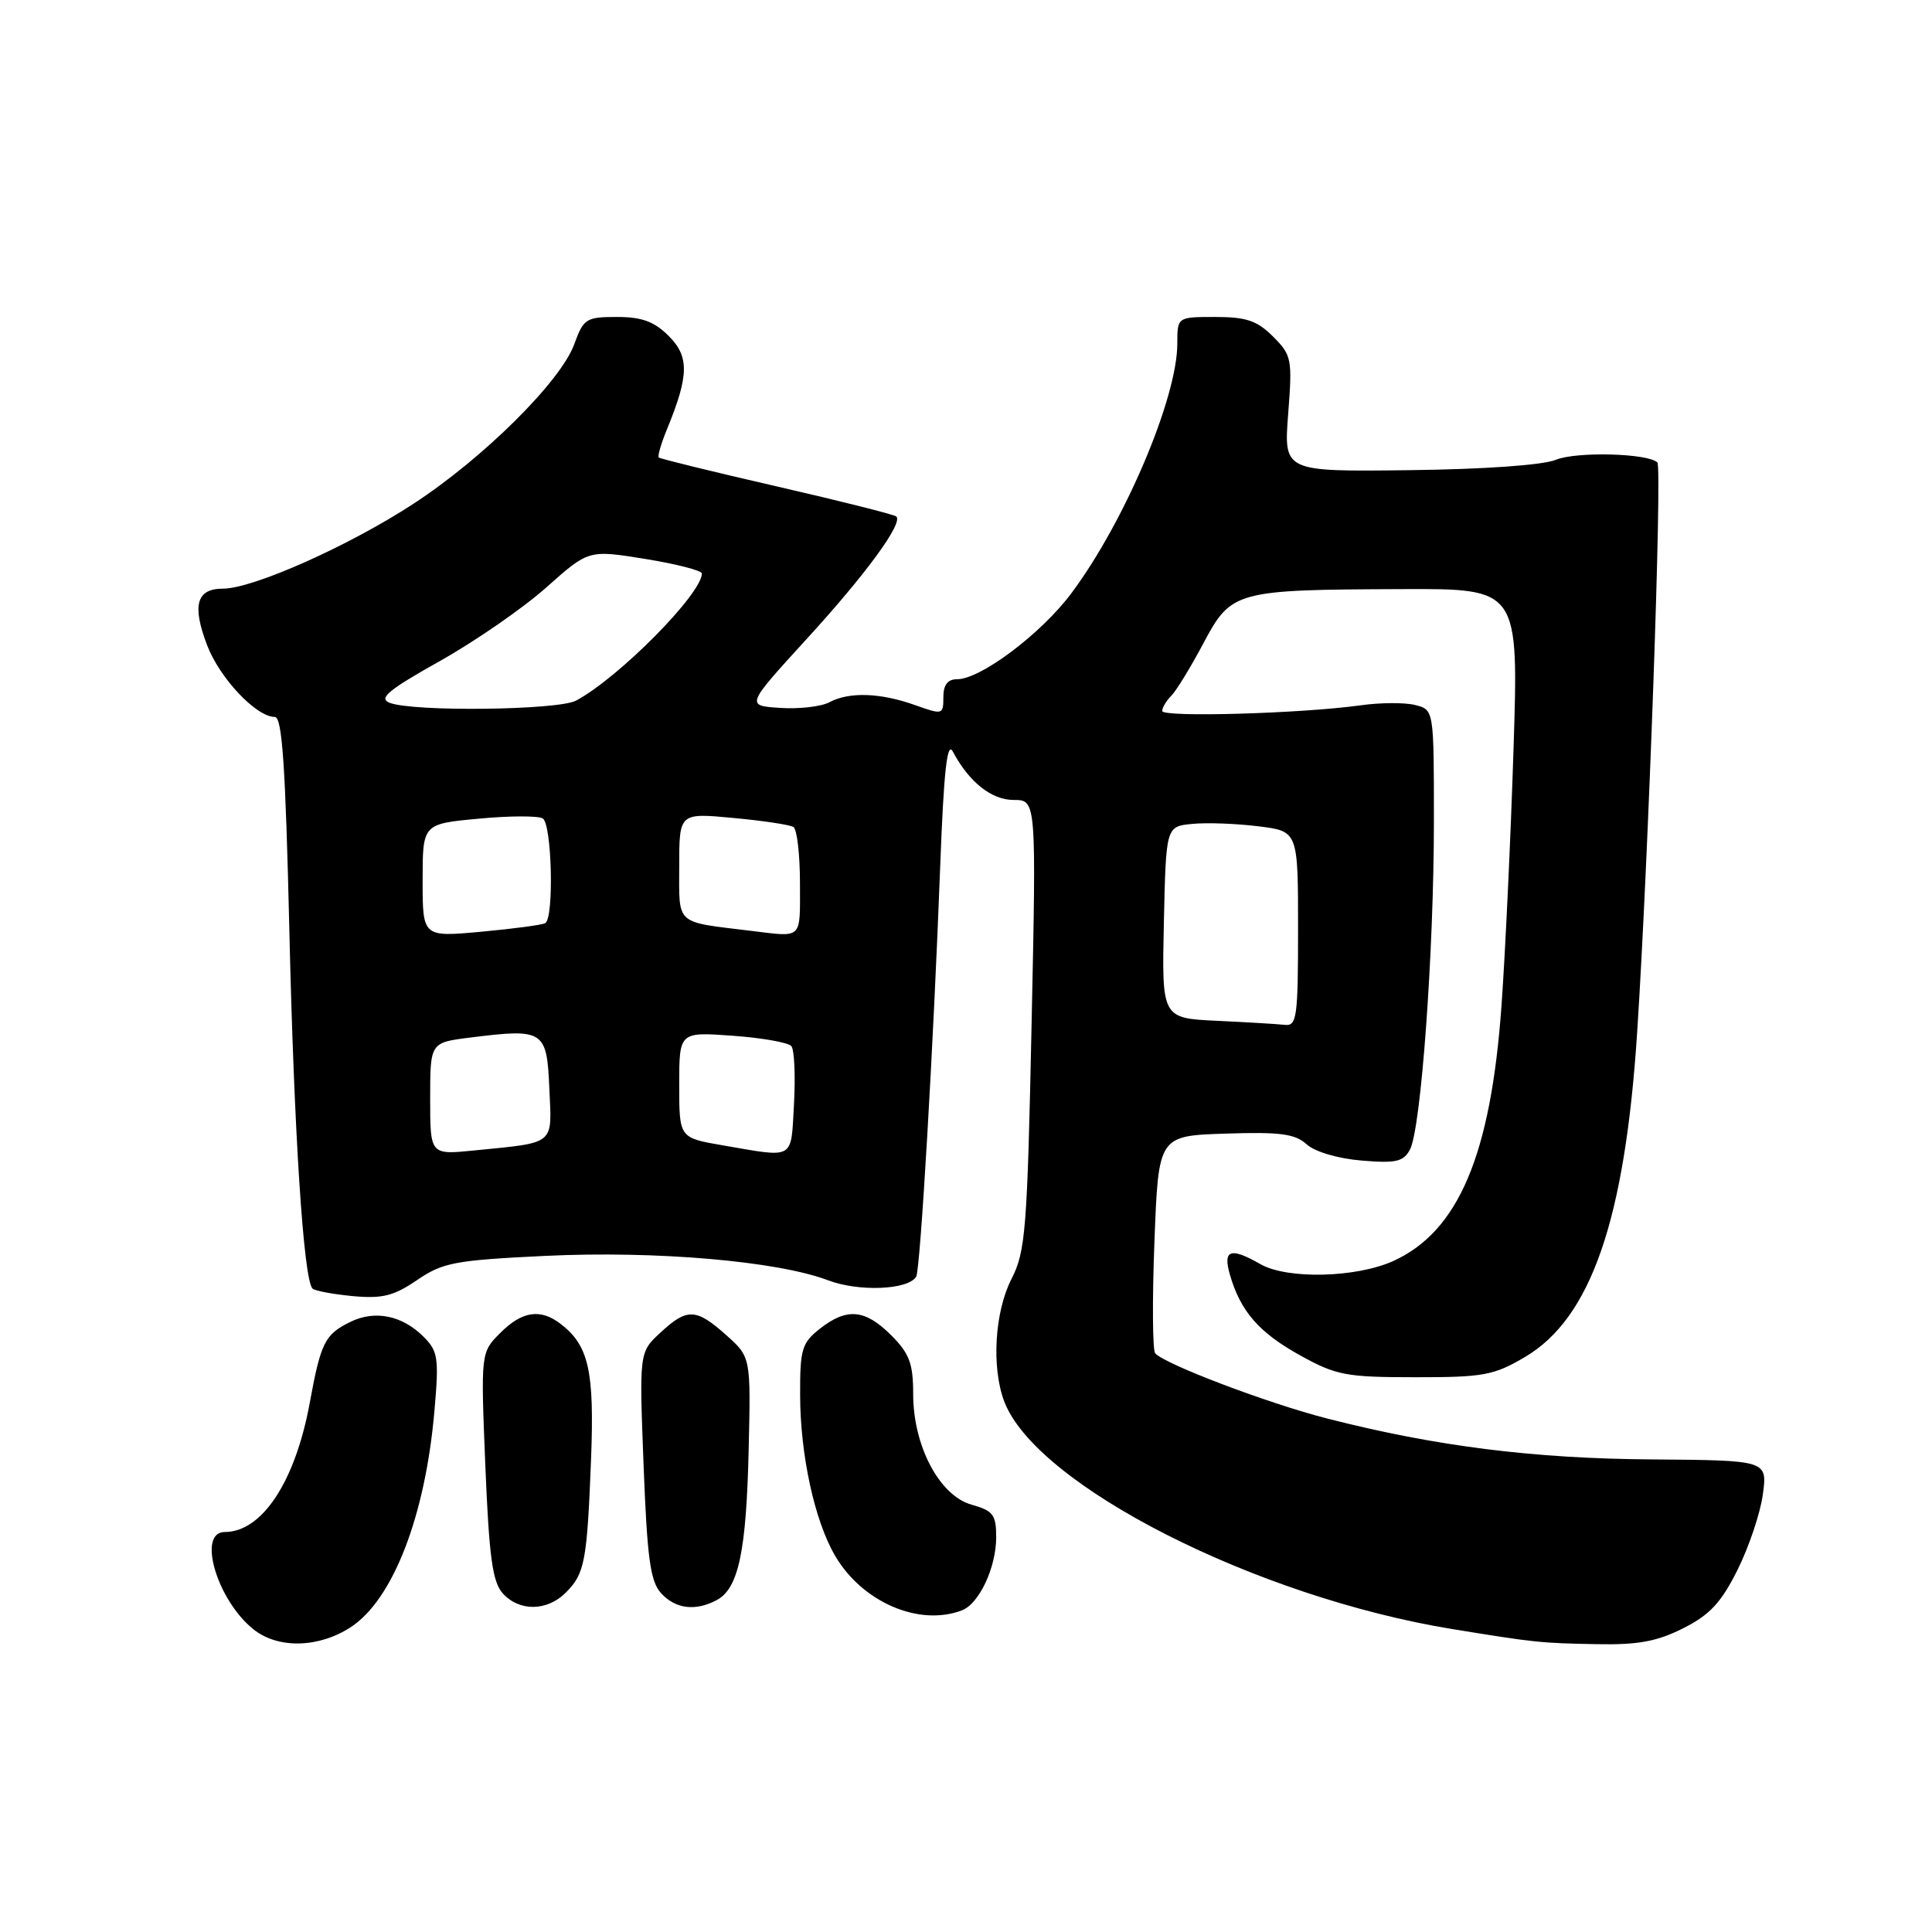 <?xml version="1.0" encoding="UTF-8" standalone="no"?>
<!DOCTYPE svg PUBLIC "-//W3C//DTD SVG 1.1//EN" "http://www.w3.org/Graphics/SVG/1.1/DTD/svg11.dtd" >
<svg xmlns="http://www.w3.org/2000/svg" xmlns:xlink="http://www.w3.org/1999/xlink" version="1.1" viewBox="0 0 256 256">
 <g >
 <path fill="currentColor"
d=" M 46.49 215.60 C 52.07 211.94 56.35 200.89 57.56 187.00 C 58.18 179.95 58.04 179.04 56.14 177.14 C 53.29 174.29 49.69 173.56 46.42 175.16 C 43.04 176.82 42.51 177.87 41.03 185.95 C 39.11 196.34 34.72 203.00 29.78 203.00 C 26.07 203.00 28.78 212.10 33.63 215.93 C 36.89 218.50 42.27 218.36 46.49 215.60 Z  M 223.04 215.75 C 226.57 213.97 228.07 212.35 230.24 208.00 C 231.75 204.97 233.26 200.47 233.59 198.00 C 234.19 193.50 234.19 193.50 218.85 193.38 C 203.17 193.27 190.25 191.64 175.89 187.97 C 168.02 185.96 154.17 180.70 153.06 179.30 C 152.72 178.86 152.67 172.20 152.97 164.50 C 153.50 150.50 153.50 150.50 162.38 150.21 C 169.63 149.97 171.60 150.23 173.14 151.63 C 174.24 152.62 177.28 153.52 180.42 153.78 C 184.97 154.16 185.96 153.94 186.83 152.32 C 188.29 149.59 190.00 126.14 190.00 108.82 C 190.00 94.04 190.00 94.04 187.52 93.42 C 186.16 93.07 182.90 93.09 180.27 93.46 C 172.42 94.55 154.00 95.08 154.00 94.21 C 154.00 93.76 154.54 92.86 155.19 92.21 C 155.85 91.55 157.76 88.43 159.44 85.27 C 163.16 78.27 163.65 78.14 185.87 78.06 C 201.23 78.00 201.23 78.00 200.55 99.25 C 200.18 110.94 199.46 126.21 198.96 133.20 C 197.55 153.03 193.26 163.16 184.62 167.09 C 179.69 169.32 170.56 169.54 167.00 167.50 C 163.05 165.24 162.02 165.59 162.96 168.87 C 164.36 173.75 166.82 176.58 172.27 179.59 C 177.05 182.24 178.35 182.49 187.50 182.49 C 196.55 182.50 197.93 182.25 202.05 179.82 C 210.82 174.67 215.33 161.60 216.94 136.67 C 218.43 113.73 220.26 61.93 219.61 61.28 C 218.39 60.06 208.88 59.81 206.18 60.92 C 204.47 61.63 196.72 62.18 186.72 62.30 C 170.10 62.50 170.10 62.50 170.69 54.85 C 171.25 47.56 171.16 47.07 168.69 44.60 C 166.58 42.49 165.14 42.00 161.05 42.00 C 156.00 42.00 156.00 42.00 156.00 45.53 C 156.00 52.72 149.02 69.16 141.97 78.60 C 137.97 83.96 129.94 90.00 126.83 90.00 C 125.57 90.00 125.00 90.74 125.00 92.38 C 125.00 94.71 124.91 94.73 121.25 93.43 C 116.66 91.79 112.52 91.65 109.90 93.05 C 108.82 93.63 105.88 93.97 103.37 93.80 C 98.82 93.50 98.82 93.50 106.84 84.72 C 114.71 76.12 119.68 69.34 118.77 68.44 C 118.52 68.19 111.41 66.40 102.96 64.46 C 94.51 62.52 87.46 60.79 87.29 60.62 C 87.11 60.45 87.60 58.78 88.37 56.90 C 91.30 49.77 91.35 47.26 88.62 44.53 C 86.69 42.60 85.06 42.00 81.75 42.00 C 77.67 42.00 77.32 42.22 76.10 45.59 C 74.32 50.52 64.07 60.69 54.79 66.75 C 46.21 72.35 33.52 78.00 29.54 78.00 C 26.03 78.00 25.42 80.20 27.45 85.51 C 29.12 89.88 33.96 95.00 36.42 95.00 C 37.39 95.00 37.83 101.48 38.34 123.25 C 38.96 150.10 40.22 169.55 41.41 170.74 C 41.71 171.04 44.10 171.49 46.73 171.74 C 50.66 172.10 52.16 171.73 55.26 169.62 C 58.67 167.29 60.25 166.99 72.26 166.41 C 86.89 165.71 103.01 167.10 109.71 169.64 C 113.79 171.19 120.31 170.93 121.40 169.17 C 121.95 168.27 123.70 138.41 124.59 114.58 C 125.06 102.16 125.50 98.17 126.25 99.58 C 128.41 103.64 131.38 106.00 134.33 106.00 C 137.32 106.00 137.32 106.00 136.69 135.75 C 136.12 162.97 135.89 165.84 134.03 169.46 C 131.80 173.82 131.36 181.17 133.06 185.68 C 137.26 196.81 166.46 211.64 192.50 215.87 C 203.45 217.65 204.08 217.72 211.54 217.86 C 217.04 217.97 219.55 217.51 223.04 215.75 Z  M 127.46 213.38 C 129.75 212.50 132.00 207.70 132.00 203.69 C 132.00 200.71 131.60 200.18 128.75 199.38 C 124.48 198.19 121.00 191.60 121.00 184.71 C 121.00 180.67 120.51 179.35 118.08 176.92 C 114.62 173.47 112.22 173.25 108.63 176.07 C 106.25 177.94 106.00 178.79 106.02 184.82 C 106.03 192.75 107.93 201.49 110.65 206.14 C 114.25 212.30 121.79 215.55 127.46 213.38 Z  M 74.97 211.03 C 77.49 208.51 77.79 206.91 78.32 193.29 C 78.77 181.60 78.01 178.25 74.23 175.38 C 71.58 173.37 69.17 173.74 66.30 176.61 C 63.70 179.21 63.70 179.21 64.31 194.24 C 64.81 206.34 65.26 209.63 66.62 211.13 C 68.82 213.56 72.49 213.51 74.97 211.03 Z  M 94.99 212.01 C 97.85 210.47 98.89 205.58 99.20 192.16 C 99.49 179.82 99.49 179.82 96.23 176.91 C 92.23 173.34 91.05 173.29 87.50 176.59 C 84.70 179.18 84.70 179.18 85.28 194.18 C 85.75 206.44 86.17 209.53 87.58 211.09 C 89.49 213.20 92.15 213.53 94.99 212.01 Z  M 57.00 145.58 C 57.00 138.14 57.00 138.14 62.32 137.48 C 72.07 136.26 72.46 136.51 72.79 144.22 C 73.13 151.84 73.72 151.35 62.75 152.45 C 57.00 153.02 57.00 153.02 57.00 145.58 Z  M 95.75 151.76 C 90.00 150.77 90.00 150.77 90.00 143.75 C 90.00 136.73 90.00 136.73 97.07 137.24 C 100.96 137.52 104.47 138.14 104.86 138.62 C 105.26 139.10 105.41 142.54 105.21 146.25 C 104.78 153.80 105.44 153.42 95.75 151.76 Z  M 161.22 135.26 C 153.94 134.91 153.94 134.91 154.22 122.21 C 154.50 109.50 154.50 109.50 158.00 109.17 C 159.93 108.98 163.86 109.13 166.75 109.49 C 172.00 110.14 172.00 110.14 172.00 123.07 C 172.00 134.79 171.84 135.98 170.25 135.80 C 169.29 135.69 165.22 135.45 161.22 135.26 Z  M 56.00 116.67 C 56.00 109.17 56.00 109.17 63.42 108.48 C 67.50 108.09 71.32 108.08 71.92 108.45 C 73.13 109.20 73.43 121.63 72.25 122.32 C 71.84 122.56 68.01 123.07 63.75 123.46 C 56.00 124.17 56.00 124.17 56.00 116.67 Z  M 99.50 123.34 C 89.36 122.10 90.00 122.68 90.00 114.81 C 90.00 107.71 90.00 107.71 97.13 108.38 C 101.04 108.74 104.64 109.28 105.13 109.58 C 105.61 109.87 106.00 113.24 106.00 117.06 C 106.00 124.60 106.44 124.18 99.50 123.34 Z  M 51.62 93.12 C 50.12 92.53 51.44 91.43 58.29 87.59 C 62.99 84.95 69.34 80.56 72.41 77.82 C 77.99 72.85 77.99 72.85 85.49 74.06 C 89.62 74.73 93.00 75.60 93.00 75.99 C 93.00 78.69 81.97 89.83 76.32 92.84 C 73.92 94.11 54.71 94.34 51.62 93.12 Z "/>
</g>
</svg>